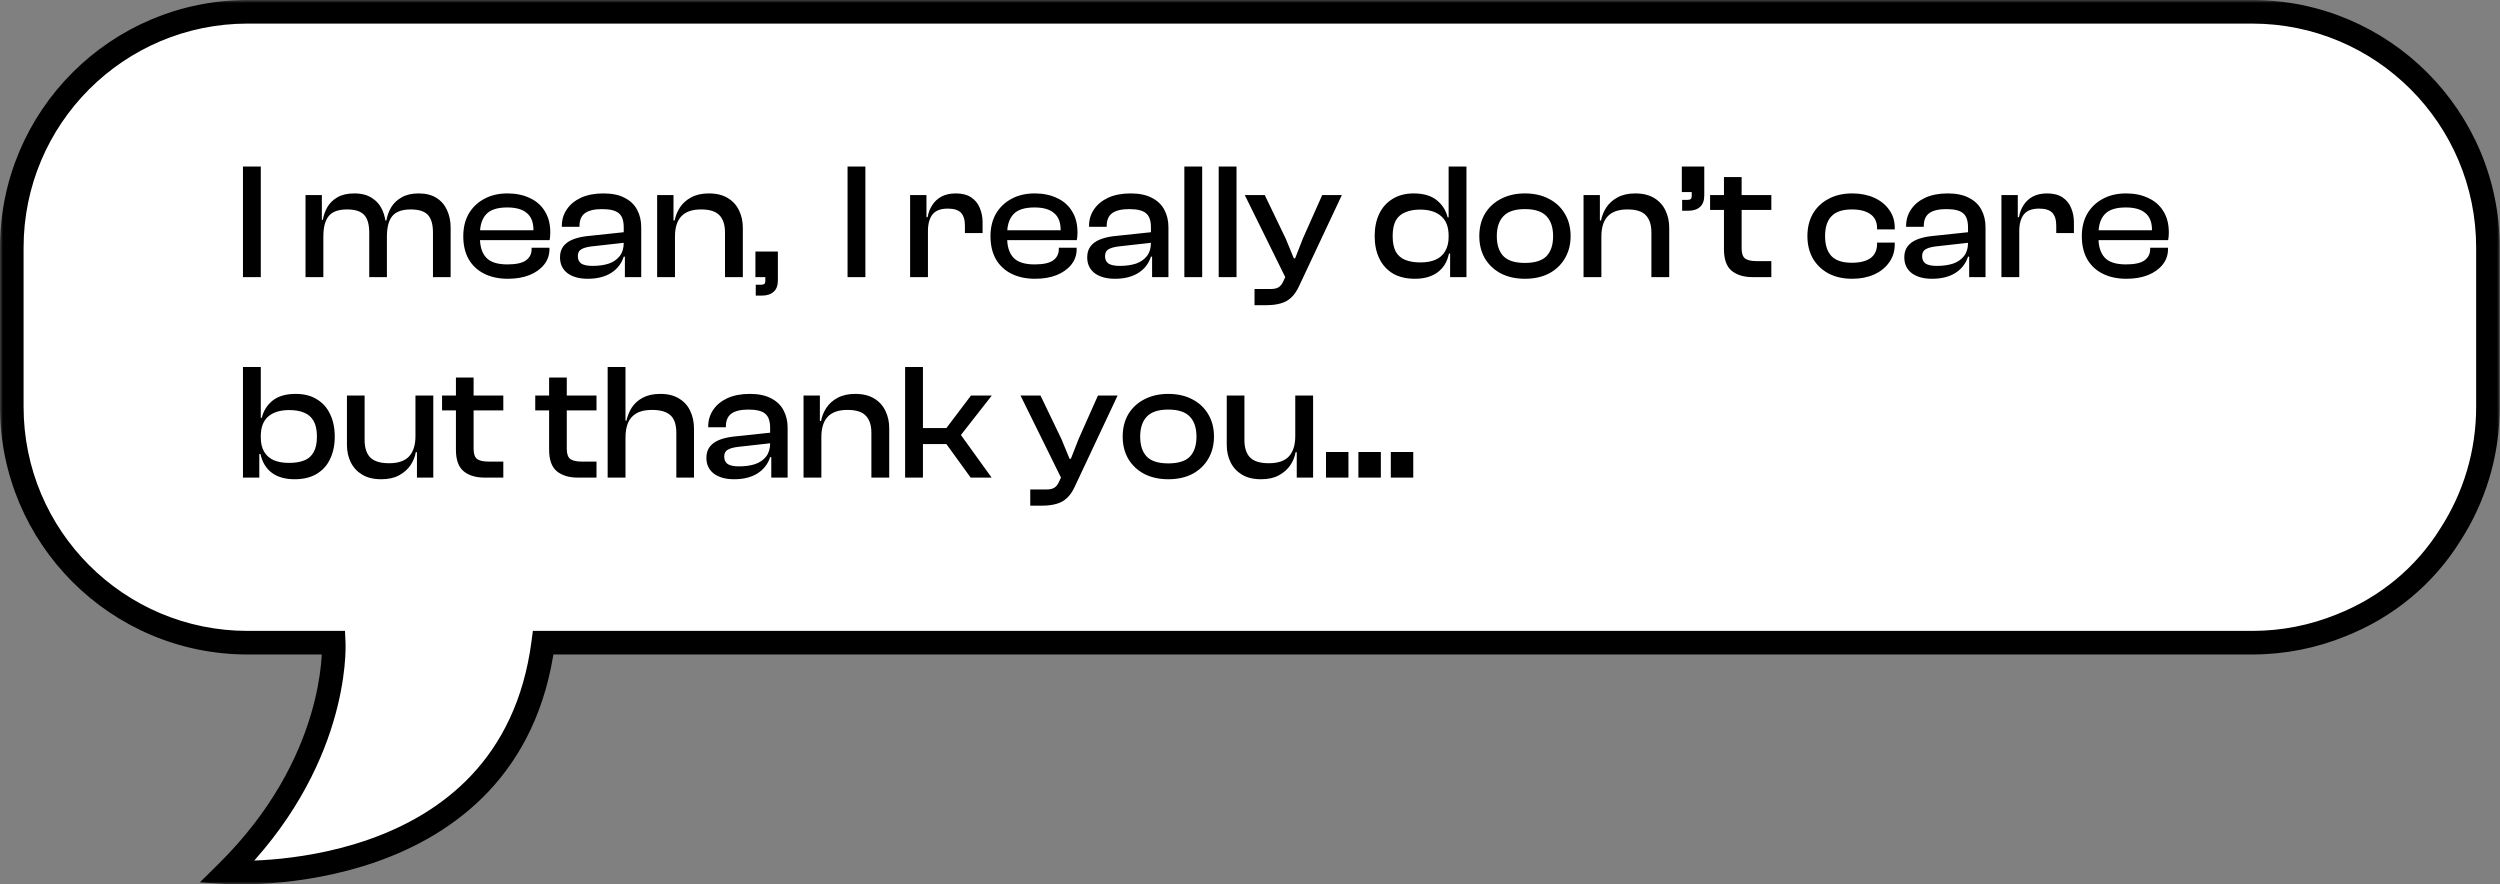 <svg width="424" height="150" viewBox="0 0 424 150" fill="none" xmlns="http://www.w3.org/2000/svg">
<rect x="0" y="0" width="424" height="150" fill="#808080" stroke="none"/>
<mask id="path-1-outside-1_897_2" maskUnits="userSpaceOnUse" x="0" y="0" width="424" height="150" fill="black">
<rect fill="white" width="424" height="150"/>
<path fill-rule="evenodd" clip-rule="evenodd" d="M42 2C19.909 2 2 19.909 2 42V69C2 91.091 19.909 109 42 109H56.6C56.648 110.039 57.267 129.39 38.462 147.947C38.462 147.947 86.623 151.081 92.129 109H381.956C387.281 109 392.363 107.96 397.009 106.071C404.825 102.994 411.292 97.605 415.607 90.633C419.625 84.397 421.956 76.971 421.956 69V42C421.956 19.909 404.048 2 381.956 2H42Z"/>
</mask>
<path fill-rule="evenodd" clip-rule="evenodd" d="M42 2C19.909 2 2 19.909 2 42V69C2 91.091 19.909 109 42 109H56.6C56.648 110.039 57.267 129.39 38.462 147.947C38.462 147.947 86.623 151.081 92.129 109H381.956C387.281 109 392.363 107.96 397.009 106.071C404.825 102.994 411.292 97.605 415.607 90.633C419.625 84.397 421.956 76.971 421.956 69V42C421.956 19.909 404.048 2 381.956 2H42Z" fill="white"/>
<path d="M56.6 109L58.598 108.909L58.511 107H56.6V109ZM38.462 147.947L37.057 146.524L33.886 149.654L38.333 149.943L38.462 147.947ZM92.129 109V107H90.374L90.146 108.741L92.129 109ZM397.009 106.071L396.277 104.21L396.266 104.214L396.256 104.218L397.009 106.071ZM415.607 90.633L413.926 89.55L413.916 89.566L413.907 89.581L415.607 90.633ZM4 42C4 21.013 21.013 4 42 4V0C18.804 0 0 18.804 0 42H4ZM4 69V42H0V69H4ZM42 107C21.013 107 4 89.987 4 69H0C0 92.196 18.804 111 42 111V107ZM56.6 107H42V111H56.6V107ZM39.867 149.371C59.228 130.264 58.66 110.256 58.598 108.909L54.602 109.091C54.636 109.823 55.305 128.516 37.057 146.524L39.867 149.371ZM90.146 108.741C87.519 128.819 74.814 138.06 62.567 142.367C56.414 144.531 50.403 145.431 45.916 145.786C43.677 145.963 41.829 146.003 40.548 146C39.907 145.998 39.41 145.985 39.076 145.974C38.909 145.968 38.784 145.962 38.702 145.958C38.661 145.956 38.632 145.954 38.613 145.953C38.604 145.952 38.598 145.952 38.594 145.952C38.592 145.952 38.591 145.952 38.591 145.951C38.591 145.951 38.591 145.952 38.591 145.952C38.592 145.952 38.592 145.952 38.462 147.947C38.333 149.943 38.334 149.943 38.335 149.943C38.335 149.943 38.337 149.943 38.338 149.943C38.341 149.944 38.344 149.944 38.348 149.944C38.356 149.945 38.367 149.945 38.381 149.946C38.409 149.948 38.449 149.95 38.499 149.952C38.6 149.958 38.746 149.964 38.933 149.971C39.308 149.984 39.85 149.998 40.537 150C41.911 150.003 43.869 149.96 46.231 149.773C50.946 149.4 57.319 148.453 63.894 146.141C77.105 141.494 91.233 131.262 94.112 109.259L90.146 108.741ZM381.956 107H92.129V111H381.956V107ZM396.256 104.218C391.845 106.011 387.019 107 381.956 107V111C387.544 111 392.881 109.908 397.762 107.924L396.256 104.218ZM413.907 89.581C409.822 96.18 403.697 101.288 396.277 104.21L397.742 107.932C405.952 104.699 412.762 99.03 417.308 91.686L413.907 89.581ZM419.956 69C419.956 76.575 417.742 83.627 413.926 89.55L417.289 91.717C421.508 85.166 423.956 77.366 423.956 69H419.956ZM419.956 42V69H423.956V42H419.956ZM381.956 4C402.943 4 419.956 21.013 419.956 42H423.956C423.956 18.804 405.152 0 381.956 0V4ZM42 4H381.956V0H42V4Z" fill="black" mask="url(#path-1-outside-1_897_2)"/>
<path d="M44.23 47H41.206V28.24H44.23V47ZM76.427 47H73.431V39.44C73.431 38.059 73.142 37.06 72.564 36.444C71.985 35.828 71.014 35.52 69.651 35.52C68.177 35.52 67.132 35.903 66.516 36.668C65.918 37.415 65.62 38.563 65.62 40.112L65.088 40.14L64.919 37.396H65.535C65.666 36.593 65.937 35.847 66.347 35.156C66.758 34.465 67.346 33.905 68.112 33.476C68.877 33.028 69.838 32.804 70.996 32.804C72.209 32.804 73.217 33.056 74.019 33.56C74.822 34.064 75.419 34.755 75.811 35.632C76.222 36.509 76.427 37.508 76.427 38.628V47ZM54.84 47H51.816V33.084H54.587V37.452L54.84 37.592V47ZM65.62 47H62.623V39.44C62.623 38.059 62.334 37.06 61.755 36.444C61.177 35.828 60.215 35.52 58.871 35.52C57.378 35.52 56.333 35.903 55.736 36.668C55.138 37.415 54.84 38.563 54.84 40.112L54.307 40.14L54.167 37.284H54.755C54.886 36.5 55.148 35.772 55.539 35.1C55.931 34.428 56.501 33.877 57.248 33.448C57.994 33.019 58.946 32.804 60.103 32.804C61.317 32.804 62.316 33.065 63.099 33.588C63.883 34.092 64.472 34.783 64.864 35.66C65.255 36.537 65.451 37.527 65.451 38.628H65.62V47ZM86.132 47.28C84.62 47.28 83.295 47 82.156 46.44C81.017 45.88 80.131 45.059 79.496 43.976C78.88 42.893 78.572 41.587 78.572 40.056C78.572 38.6 78.88 37.331 79.496 36.248C80.131 35.165 81.008 34.325 82.128 33.728C83.248 33.112 84.564 32.804 86.076 32.804C87.513 32.804 88.773 33.065 89.856 33.588C90.957 34.092 91.807 34.839 92.404 35.828C93.02 36.799 93.328 37.993 93.328 39.412C93.328 39.655 93.319 39.888 93.3 40.112C93.281 40.317 93.253 40.523 93.216 40.728H80.504V39.048H91.228L90.444 40.084C90.463 39.897 90.472 39.72 90.472 39.552C90.472 39.365 90.472 39.179 90.472 38.992C90.472 37.704 90.099 36.752 89.352 36.136C88.624 35.501 87.513 35.184 86.02 35.184C84.359 35.184 83.173 35.567 82.464 36.332C81.755 37.097 81.4 38.199 81.4 39.636V40.364C81.4 41.82 81.755 42.931 82.464 43.696C83.173 44.461 84.368 44.844 86.048 44.844C87.504 44.844 88.549 44.62 89.184 44.172C89.837 43.705 90.164 43.061 90.164 42.24V42.016H93.188V42.268C93.188 43.257 92.88 44.135 92.264 44.9C91.667 45.647 90.836 46.235 89.772 46.664C88.727 47.075 87.513 47.28 86.132 47.28ZM108.753 47H105.981V43.416L105.785 43.332V38.572C105.785 37.415 105.505 36.612 104.945 36.164C104.404 35.697 103.461 35.464 102.117 35.464C100.829 35.464 99.868 35.688 99.233 36.136C98.598 36.584 98.281 37.321 98.281 38.348V38.46H95.285V38.348C95.285 37.284 95.565 36.341 96.125 35.52C96.685 34.68 97.487 34.017 98.533 33.532C99.597 33.047 100.866 32.804 102.341 32.804C103.816 32.804 105.02 33.056 105.953 33.56C106.905 34.045 107.605 34.717 108.053 35.576C108.52 36.435 108.753 37.424 108.753 38.544V47ZM99.681 47.28C98.243 47.28 97.096 46.963 96.237 46.328C95.397 45.675 94.977 44.779 94.977 43.64C94.977 42.912 95.154 42.305 95.509 41.82C95.882 41.316 96.405 40.924 97.077 40.644C97.749 40.364 98.542 40.168 99.457 40.056L106.065 39.356V41.148L100.325 41.792C99.541 41.885 98.953 42.053 98.561 42.296C98.188 42.52 98.001 42.903 98.001 43.444C98.001 44.004 98.197 44.424 98.589 44.704C98.999 44.965 99.634 45.096 100.493 45.096C101.557 45.096 102.481 44.965 103.265 44.704C104.049 44.424 104.665 43.995 105.113 43.416C105.561 42.837 105.785 42.091 105.785 41.176L106.177 41.232V43.528H105.785C105.412 44.704 104.693 45.628 103.629 46.3C102.584 46.953 101.268 47.28 99.681 47.28ZM125.984 47H122.96V39.44C122.96 38.133 122.643 37.153 122.008 36.5C121.392 35.847 120.356 35.52 118.9 35.52C117.388 35.52 116.268 35.912 115.54 36.696C114.831 37.461 114.476 38.6 114.476 40.112L113.944 40.14L113.804 37.396H114.42C114.57 36.612 114.868 35.875 115.316 35.184C115.783 34.475 116.418 33.905 117.22 33.476C118.042 33.028 119.04 32.804 120.216 32.804C121.504 32.804 122.578 33.065 123.436 33.588C124.295 34.111 124.93 34.811 125.34 35.688C125.77 36.565 125.984 37.545 125.984 38.628V47ZM114.476 47H111.452V33.084H114.224V37.452L114.476 37.592V47ZM131.927 47H128.119V42.66H131.927V47ZM129.183 50.136H128.175V48.288H129.099C129.341 48.288 129.519 48.241 129.631 48.148C129.743 48.073 129.799 47.887 129.799 47.588V46.356H131.927V47.56C131.927 48.437 131.684 49.081 131.199 49.492C130.732 49.921 130.06 50.136 129.183 50.136ZM146.769 47H143.745V28.24H146.769V47ZM157.379 47H154.355V33.084H157.127V37.032L157.379 37.172V47ZM157.379 39.188H156.707V36.836H157.323C157.453 36.071 157.715 35.389 158.107 34.792C158.499 34.176 159.021 33.691 159.675 33.336C160.347 32.981 161.159 32.804 162.111 32.804C163.175 32.804 164.043 33.028 164.715 33.476C165.387 33.924 165.872 34.521 166.171 35.268C166.488 36.015 166.647 36.827 166.647 37.704V39.524H163.651V38.292C163.651 37.284 163.427 36.547 162.979 36.08C162.531 35.613 161.784 35.38 160.739 35.38C159.544 35.38 158.685 35.707 158.163 36.36C157.64 37.013 157.379 37.956 157.379 39.188ZM175.546 47.28C174.034 47.28 172.709 47 171.57 46.44C170.431 45.88 169.545 45.059 168.91 43.976C168.294 42.893 167.986 41.587 167.986 40.056C167.986 38.6 168.294 37.331 168.91 36.248C169.545 35.165 170.422 34.325 171.542 33.728C172.662 33.112 173.978 32.804 175.49 32.804C176.927 32.804 178.187 33.065 179.27 33.588C180.371 34.092 181.221 34.839 181.818 35.828C182.434 36.799 182.742 37.993 182.742 39.412C182.742 39.655 182.733 39.888 182.714 40.112C182.695 40.317 182.667 40.523 182.63 40.728H169.918V39.048H180.642L179.858 40.084C179.877 39.897 179.886 39.72 179.886 39.552C179.886 39.365 179.886 39.179 179.886 38.992C179.886 37.704 179.513 36.752 178.766 36.136C178.038 35.501 176.927 35.184 175.434 35.184C173.773 35.184 172.587 35.567 171.878 36.332C171.169 37.097 170.814 38.199 170.814 39.636V40.364C170.814 41.82 171.169 42.931 171.878 43.696C172.587 44.461 173.782 44.844 175.462 44.844C176.918 44.844 177.963 44.62 178.598 44.172C179.251 43.705 179.578 43.061 179.578 42.24V42.016H182.602V42.268C182.602 43.257 182.294 44.135 181.678 44.9C181.081 45.647 180.25 46.235 179.186 46.664C178.141 47.075 176.927 47.28 175.546 47.28ZM198.167 47H195.395V43.416L195.199 43.332V38.572C195.199 37.415 194.919 36.612 194.359 36.164C193.818 35.697 192.875 35.464 191.531 35.464C190.243 35.464 189.282 35.688 188.647 36.136C188.012 36.584 187.695 37.321 187.695 38.348V38.46H184.699V38.348C184.699 37.284 184.979 36.341 185.539 35.52C186.099 34.68 186.902 34.017 187.947 33.532C189.011 33.047 190.28 32.804 191.755 32.804C193.23 32.804 194.434 33.056 195.367 33.56C196.319 34.045 197.019 34.717 197.467 35.576C197.934 36.435 198.167 37.424 198.167 38.544V47ZM189.095 47.28C187.658 47.28 186.51 46.963 185.651 46.328C184.811 45.675 184.391 44.779 184.391 43.64C184.391 42.912 184.568 42.305 184.923 41.82C185.296 41.316 185.819 40.924 186.491 40.644C187.163 40.364 187.956 40.168 188.871 40.056L195.479 39.356V41.148L189.739 41.792C188.955 41.885 188.367 42.053 187.975 42.296C187.602 42.52 187.415 42.903 187.415 43.444C187.415 44.004 187.611 44.424 188.003 44.704C188.414 44.965 189.048 45.096 189.907 45.096C190.971 45.096 191.895 44.965 192.679 44.704C193.463 44.424 194.079 43.995 194.527 43.416C194.975 42.837 195.199 42.091 195.199 41.176L195.591 41.232V43.528H195.199C194.826 44.704 194.107 45.628 193.043 46.3C191.998 46.953 190.682 47.28 189.095 47.28ZM203.89 47H200.866V28.24H203.89V47ZM209.715 47H206.691V28.24H209.715V47ZM214.755 51.76H212.767V49.016H215.483C216.099 49.016 216.556 48.913 216.855 48.708C217.172 48.521 217.433 48.195 217.639 47.728L218.507 45.852L218.171 47.392L211.115 33.084H214.503L218.059 40.476L219.431 43.808H219.655L220.971 40.448L224.247 33.084H227.579L220.327 48.512C219.953 49.333 219.515 49.977 219.011 50.444C218.507 50.929 217.909 51.265 217.219 51.452C216.528 51.657 215.707 51.76 214.755 51.76ZM239.975 47.28C238.5 47.28 237.25 46.981 236.223 46.384C235.215 45.768 234.45 44.919 233.927 43.836C233.404 42.735 233.143 41.475 233.143 40.056C233.143 38.6 233.404 37.331 233.927 36.248C234.45 35.165 235.206 34.325 236.195 33.728C237.184 33.112 238.379 32.804 239.779 32.804C241.422 32.804 242.719 33.187 243.671 33.952C244.623 34.717 245.239 35.688 245.519 36.864H246.219V39.972H245.687C245.687 38.497 245.267 37.396 244.427 36.668C243.587 35.921 242.392 35.548 240.843 35.548C239.891 35.548 239.06 35.697 238.351 35.996C237.642 36.276 237.1 36.743 236.727 37.396C236.372 38.049 236.195 38.936 236.195 40.056C236.195 41.157 236.372 42.035 236.727 42.688C237.1 43.341 237.642 43.808 238.351 44.088C239.06 44.368 239.91 44.508 240.899 44.508C241.888 44.508 242.738 44.359 243.447 44.06C244.175 43.743 244.726 43.257 245.099 42.604C245.491 41.951 245.687 41.148 245.687 40.196H246.219L246.415 42.996H245.743C245.463 44.377 244.819 45.441 243.811 46.188C242.822 46.916 241.543 47.28 239.975 47.28ZM248.711 47H245.939V42.632L245.687 42.268V28.24H248.711V47ZM258.619 47.28C257.088 47.28 255.735 46.981 254.559 46.384C253.402 45.768 252.496 44.919 251.843 43.836C251.208 42.735 250.891 41.475 250.891 40.056C250.891 38.6 251.208 37.331 251.843 36.248C252.496 35.165 253.402 34.325 254.559 33.728C255.735 33.112 257.088 32.804 258.619 32.804C260.187 32.804 261.55 33.112 262.707 33.728C263.864 34.325 264.76 35.165 265.395 36.248C266.048 37.331 266.375 38.6 266.375 40.056C266.375 41.475 266.048 42.735 265.395 43.836C264.76 44.919 263.864 45.768 262.707 46.384C261.55 46.981 260.187 47.28 258.619 47.28ZM258.619 44.592C260.318 44.592 261.54 44.209 262.287 43.444C263.034 42.66 263.407 41.531 263.407 40.056C263.407 38.581 263.034 37.452 262.287 36.668C261.54 35.865 260.318 35.464 258.619 35.464C256.939 35.464 255.726 35.865 254.979 36.668C254.232 37.452 253.859 38.581 253.859 40.056C253.859 41.531 254.232 42.66 254.979 43.444C255.726 44.209 256.939 44.592 258.619 44.592ZM283.101 47H280.077V39.44C280.077 38.133 279.76 37.153 279.125 36.5C278.509 35.847 277.473 35.52 276.017 35.52C274.505 35.52 273.385 35.912 272.657 36.696C271.948 37.461 271.593 38.6 271.593 40.112L271.061 40.14L270.921 37.396H271.537C271.687 36.612 271.985 35.875 272.433 35.184C272.9 34.475 273.535 33.905 274.337 33.476C275.159 33.028 276.157 32.804 277.333 32.804C278.621 32.804 279.695 33.065 280.553 33.588C281.412 34.111 282.047 34.811 282.457 35.688C282.887 36.565 283.101 37.545 283.101 38.628V47ZM271.593 47H268.569V33.084H271.341V37.452L271.593 37.592V47ZM289.044 32.58H285.236V28.24H289.044V32.58ZM286.3 35.744H285.292V33.896H286.216C286.459 33.896 286.636 33.849 286.748 33.756C286.86 33.663 286.916 33.467 286.916 33.168V31.936H289.044V33.14C289.044 34.017 288.801 34.671 288.316 35.1C287.849 35.529 287.177 35.744 286.3 35.744ZM300.42 47H297.228C295.735 47 294.549 46.636 293.672 45.908C292.813 45.18 292.384 43.976 292.384 42.296V30.032H295.38V42.128C295.38 42.987 295.585 43.565 295.996 43.864C296.407 44.144 297.041 44.284 297.9 44.284H300.42V47ZM300.42 35.604H290.032V33.084H300.42V35.604ZM314.125 47.28C312.594 47.28 311.259 46.981 310.121 46.384C308.982 45.768 308.095 44.919 307.461 43.836C306.845 42.735 306.537 41.475 306.537 40.056C306.537 38.6 306.845 37.331 307.461 36.248C308.095 35.165 308.982 34.325 310.121 33.728C311.259 33.112 312.594 32.804 314.125 32.804C315.525 32.804 316.766 33.047 317.849 33.532C318.931 34.017 319.781 34.699 320.397 35.576C321.031 36.435 321.349 37.452 321.349 38.628V38.908H318.353V38.74C318.353 37.657 317.979 36.855 317.233 36.332C316.486 35.791 315.431 35.52 314.069 35.52C312.501 35.52 311.353 35.903 310.625 36.668C309.897 37.415 309.533 38.544 309.533 40.056C309.533 41.549 309.897 42.679 310.625 43.444C311.353 44.191 312.501 44.564 314.069 44.564C315.431 44.564 316.486 44.303 317.233 43.78C317.979 43.239 318.353 42.427 318.353 41.344V41.148H321.349V41.456C321.349 42.613 321.031 43.631 320.397 44.508C319.781 45.385 318.931 46.067 317.849 46.552C316.766 47.037 315.525 47.28 314.125 47.28ZM336.745 47H333.973V43.416L333.777 43.332V38.572C333.777 37.415 333.497 36.612 332.937 36.164C332.396 35.697 331.453 35.464 330.109 35.464C328.821 35.464 327.86 35.688 327.225 36.136C326.59 36.584 326.273 37.321 326.273 38.348V38.46H323.277V38.348C323.277 37.284 323.557 36.341 324.117 35.52C324.677 34.68 325.48 34.017 326.525 33.532C327.589 33.047 328.858 32.804 330.333 32.804C331.808 32.804 333.012 33.056 333.945 33.56C334.897 34.045 335.597 34.717 336.045 35.576C336.512 36.435 336.745 37.424 336.745 38.544V47ZM327.673 47.28C326.236 47.28 325.088 46.963 324.229 46.328C323.389 45.675 322.969 44.779 322.969 43.64C322.969 42.912 323.146 42.305 323.501 41.82C323.874 41.316 324.397 40.924 325.069 40.644C325.741 40.364 326.534 40.168 327.449 40.056L334.057 39.356V41.148L328.317 41.792C327.533 41.885 326.945 42.053 326.553 42.296C326.18 42.52 325.993 42.903 325.993 43.444C325.993 44.004 326.189 44.424 326.581 44.704C326.992 44.965 327.626 45.096 328.485 45.096C329.549 45.096 330.473 44.965 331.257 44.704C332.041 44.424 332.657 43.995 333.105 43.416C333.553 42.837 333.777 42.091 333.777 41.176L334.169 41.232V43.528H333.777C333.404 44.704 332.685 45.628 331.621 46.3C330.576 46.953 329.26 47.28 327.673 47.28ZM342.468 47H339.444V33.084H342.216V37.032L342.468 37.172V47ZM342.468 39.188H341.796V36.836H342.412C342.543 36.071 342.804 35.389 343.196 34.792C343.588 34.176 344.111 33.691 344.764 33.336C345.436 32.981 346.248 32.804 347.2 32.804C348.264 32.804 349.132 33.028 349.804 33.476C350.476 33.924 350.962 34.521 351.26 35.268C351.578 36.015 351.736 36.827 351.736 37.704V39.524H348.74V38.292C348.74 37.284 348.516 36.547 348.068 36.08C347.62 35.613 346.874 35.38 345.828 35.38C344.634 35.38 343.775 35.707 343.252 36.36C342.73 37.013 342.468 37.956 342.468 39.188ZM360.636 47.28C359.124 47.28 357.799 47 356.66 46.44C355.521 45.88 354.635 45.059 354 43.976C353.384 42.893 353.076 41.587 353.076 40.056C353.076 38.6 353.384 37.331 354 36.248C354.635 35.165 355.512 34.325 356.632 33.728C357.752 33.112 359.068 32.804 360.58 32.804C362.017 32.804 363.277 33.065 364.36 33.588C365.461 34.092 366.311 34.839 366.908 35.828C367.524 36.799 367.832 37.993 367.832 39.412C367.832 39.655 367.823 39.888 367.804 40.112C367.785 40.317 367.757 40.523 367.72 40.728H355.008V39.048H365.732L364.948 40.084C364.967 39.897 364.976 39.72 364.976 39.552C364.976 39.365 364.976 39.179 364.976 38.992C364.976 37.704 364.603 36.752 363.856 36.136C363.128 35.501 362.017 35.184 360.524 35.184C358.863 35.184 357.677 35.567 356.968 36.332C356.259 37.097 355.904 38.199 355.904 39.636V40.364C355.904 41.82 356.259 42.931 356.968 43.696C357.677 44.461 358.872 44.844 360.552 44.844C362.008 44.844 363.053 44.62 363.688 44.172C364.341 43.705 364.668 43.061 364.668 42.24V42.016H367.692V42.268C367.692 43.257 367.384 44.135 366.768 44.9C366.171 45.647 365.34 46.235 364.276 46.664C363.231 47.075 362.017 47.28 360.636 47.28ZM49.97 81.28C48.383 81.28 47.096 80.916 46.106 80.188C45.117 79.441 44.473 78.377 44.174 76.996H43.502L43.698 74.196H44.23C44.23 75.148 44.417 75.951 44.79 76.604C45.182 77.257 45.733 77.743 46.442 78.06C47.17 78.359 48.029 78.508 49.018 78.508C50.045 78.508 50.904 78.368 51.594 78.088C52.303 77.808 52.836 77.341 53.19 76.688C53.563 76.035 53.75 75.157 53.75 74.056C53.75 72.936 53.563 72.049 53.19 71.396C52.817 70.743 52.285 70.276 51.594 69.996C50.904 69.697 50.063 69.548 49.074 69.548C47.506 69.548 46.302 69.921 45.462 70.668C44.641 71.396 44.23 72.497 44.23 73.972H43.698V70.864H44.398C44.678 69.688 45.285 68.717 46.218 67.952C47.17 67.187 48.477 66.804 50.138 66.804C51.575 66.804 52.779 67.112 53.75 67.728C54.739 68.325 55.486 69.165 55.99 70.248C56.513 71.331 56.774 72.6 56.774 74.056C56.774 75.475 56.513 76.735 55.99 77.836C55.486 78.919 54.721 79.768 53.694 80.384C52.686 80.981 51.445 81.28 49.97 81.28ZM43.978 81H41.206V62.24H44.23V76.268L43.978 76.632V81ZM64.666 81.28C63.359 81.28 62.277 81.019 61.418 80.496C60.559 79.973 59.916 79.273 59.486 78.396C59.057 77.519 58.842 76.539 58.842 75.456V67.084H61.838V74.644C61.838 75.932 62.156 76.912 62.79 77.584C63.444 78.237 64.507 78.564 65.982 78.564C67.531 78.564 68.661 78.181 69.37 77.416C70.098 76.632 70.462 75.484 70.462 73.972L70.994 73.944L71.162 76.688H70.518C70.388 77.472 70.089 78.209 69.622 78.9C69.156 79.591 68.511 80.16 67.69 80.608C66.888 81.056 65.879 81.28 64.666 81.28ZM73.486 81H70.714V76.632L70.462 76.492V67.084H73.486V81ZM85.362 81H82.169C80.676 81 79.491 80.636 78.614 79.908C77.755 79.18 77.326 77.976 77.326 76.296V64.032H80.322V76.128C80.322 76.987 80.527 77.565 80.938 77.864C81.348 78.144 81.983 78.284 82.841 78.284H85.362V81ZM85.362 69.604H74.974V67.084H85.362V69.604ZM101.166 81H97.974C96.481 81 95.296 80.636 94.418 79.908C93.559 79.18 93.13 77.976 93.13 76.296V64.032H96.126V76.128C96.126 76.987 96.332 77.565 96.742 77.864C97.153 78.144 97.787 78.284 98.646 78.284H101.166V81ZM101.166 69.604H90.778V67.084H101.166V69.604ZM117.702 81H114.706V73.44C114.706 72.04 114.379 71.041 113.726 70.444C113.072 69.828 112.018 69.52 110.562 69.52C109.46 69.52 108.583 69.716 107.93 70.108C107.276 70.481 106.8 71.023 106.502 71.732C106.222 72.423 106.082 73.263 106.082 74.252L105.494 74.28L105.634 71.34H106.25C106.418 70.556 106.716 69.819 107.146 69.128C107.594 68.437 108.219 67.877 109.022 67.448C109.824 67.019 110.814 66.804 111.99 66.804C113.259 66.804 114.314 67.065 115.154 67.588C116.012 68.092 116.647 68.792 117.058 69.688C117.487 70.565 117.702 71.573 117.702 72.712V81ZM106.082 81H103.058V62.24H106.082V81ZM133.581 81H130.809V77.416L130.613 77.332V72.572C130.613 71.415 130.333 70.612 129.773 70.164C129.232 69.697 128.289 69.464 126.945 69.464C125.657 69.464 124.696 69.688 124.061 70.136C123.426 70.584 123.109 71.321 123.109 72.348V72.46H120.113V72.348C120.113 71.284 120.393 70.341 120.953 69.52C121.513 68.68 122.316 68.017 123.361 67.532C124.425 67.047 125.694 66.804 127.169 66.804C128.644 66.804 129.848 67.056 130.781 67.56C131.733 68.045 132.433 68.717 132.881 69.576C133.348 70.435 133.581 71.424 133.581 72.544V81ZM124.509 81.28C123.072 81.28 121.924 80.963 121.065 80.328C120.225 79.675 119.805 78.779 119.805 77.64C119.805 76.912 119.982 76.305 120.337 75.82C120.71 75.316 121.233 74.924 121.905 74.644C122.577 74.364 123.37 74.168 124.285 74.056L130.893 73.356V75.148L125.153 75.792C124.369 75.885 123.781 76.053 123.389 76.296C123.016 76.52 122.829 76.903 122.829 77.444C122.829 78.004 123.025 78.424 123.417 78.704C123.828 78.965 124.462 79.096 125.321 79.096C126.385 79.096 127.309 78.965 128.093 78.704C128.877 78.424 129.493 77.995 129.941 77.416C130.389 76.837 130.613 76.091 130.613 75.176L131.005 75.232V77.528H130.613C130.24 78.704 129.521 79.628 128.457 80.3C127.412 80.953 126.096 81.28 124.509 81.28ZM150.812 81H147.788V73.44C147.788 72.133 147.471 71.153 146.836 70.5C146.22 69.847 145.184 69.52 143.728 69.52C142.216 69.52 141.096 69.912 140.368 70.696C139.659 71.461 139.304 72.6 139.304 74.112L138.772 74.14L138.632 71.396H139.248C139.398 70.612 139.696 69.875 140.144 69.184C140.611 68.475 141.246 67.905 142.048 67.476C142.87 67.028 143.868 66.804 145.044 66.804C146.332 66.804 147.406 67.065 148.264 67.588C149.123 68.111 149.758 68.811 150.168 69.688C150.598 70.565 150.812 71.545 150.812 72.628V81ZM139.304 81H136.28V67.084H139.052V71.452L139.304 71.592V81ZM168.179 81H164.623L160.507 75.316H155.187V72.6H160.507L164.679 67.084H168.207L162.971 73.776L168.179 81ZM156.531 81H153.507V62.24H156.531V81ZM176.72 85.76H174.732V83.016H177.448C178.064 83.016 178.521 82.913 178.82 82.708C179.137 82.521 179.398 82.195 179.604 81.728L180.472 79.852L180.136 81.392L173.08 67.084H176.468L180.024 74.476L181.396 77.808H181.62L182.936 74.448L186.212 67.084H189.544L182.292 82.512C181.918 83.333 181.48 83.977 180.976 84.444C180.472 84.929 179.874 85.265 179.184 85.452C178.493 85.657 177.672 85.76 176.72 85.76ZM198.135 81.28C196.604 81.28 195.251 80.981 194.075 80.384C192.917 79.768 192.012 78.919 191.359 77.836C190.724 76.735 190.407 75.475 190.407 74.056C190.407 72.6 190.724 71.331 191.359 70.248C192.012 69.165 192.917 68.325 194.075 67.728C195.251 67.112 196.604 66.804 198.135 66.804C199.703 66.804 201.065 67.112 202.223 67.728C203.38 68.325 204.276 69.165 204.911 70.248C205.564 71.331 205.891 72.6 205.891 74.056C205.891 75.475 205.564 76.735 204.911 77.836C204.276 78.919 203.38 79.768 202.223 80.384C201.065 80.981 199.703 81.28 198.135 81.28ZM198.135 78.592C199.833 78.592 201.056 78.209 201.803 77.444C202.549 76.66 202.923 75.531 202.923 74.056C202.923 72.581 202.549 71.452 201.803 70.668C201.056 69.865 199.833 69.464 198.135 69.464C196.455 69.464 195.241 69.865 194.495 70.668C193.748 71.452 193.375 72.581 193.375 74.056C193.375 75.531 193.748 76.66 194.495 77.444C195.241 78.209 196.455 78.592 198.135 78.592ZM213.881 81.28C212.574 81.28 211.492 81.019 210.633 80.496C209.774 79.973 209.13 79.273 208.701 78.396C208.272 77.519 208.057 76.539 208.057 75.456V67.084H211.053V74.644C211.053 75.932 211.37 76.912 212.005 77.584C212.658 78.237 213.722 78.564 215.197 78.564C216.746 78.564 217.876 78.181 218.585 77.416C219.313 76.632 219.677 75.484 219.677 73.972L220.209 73.944L220.377 76.688H219.733C219.602 77.472 219.304 78.209 218.837 78.9C218.37 79.591 217.726 80.16 216.905 80.608C216.102 81.056 215.094 81.28 213.881 81.28ZM222.701 81H219.929V76.632L219.677 76.492V67.084H222.701V81ZM228.696 81H224.888V76.66H228.696V81ZM234.192 81H230.384V76.66H234.192V81ZM239.689 81H235.881V76.66H239.689V81Z" fill="black"/>
</svg>
